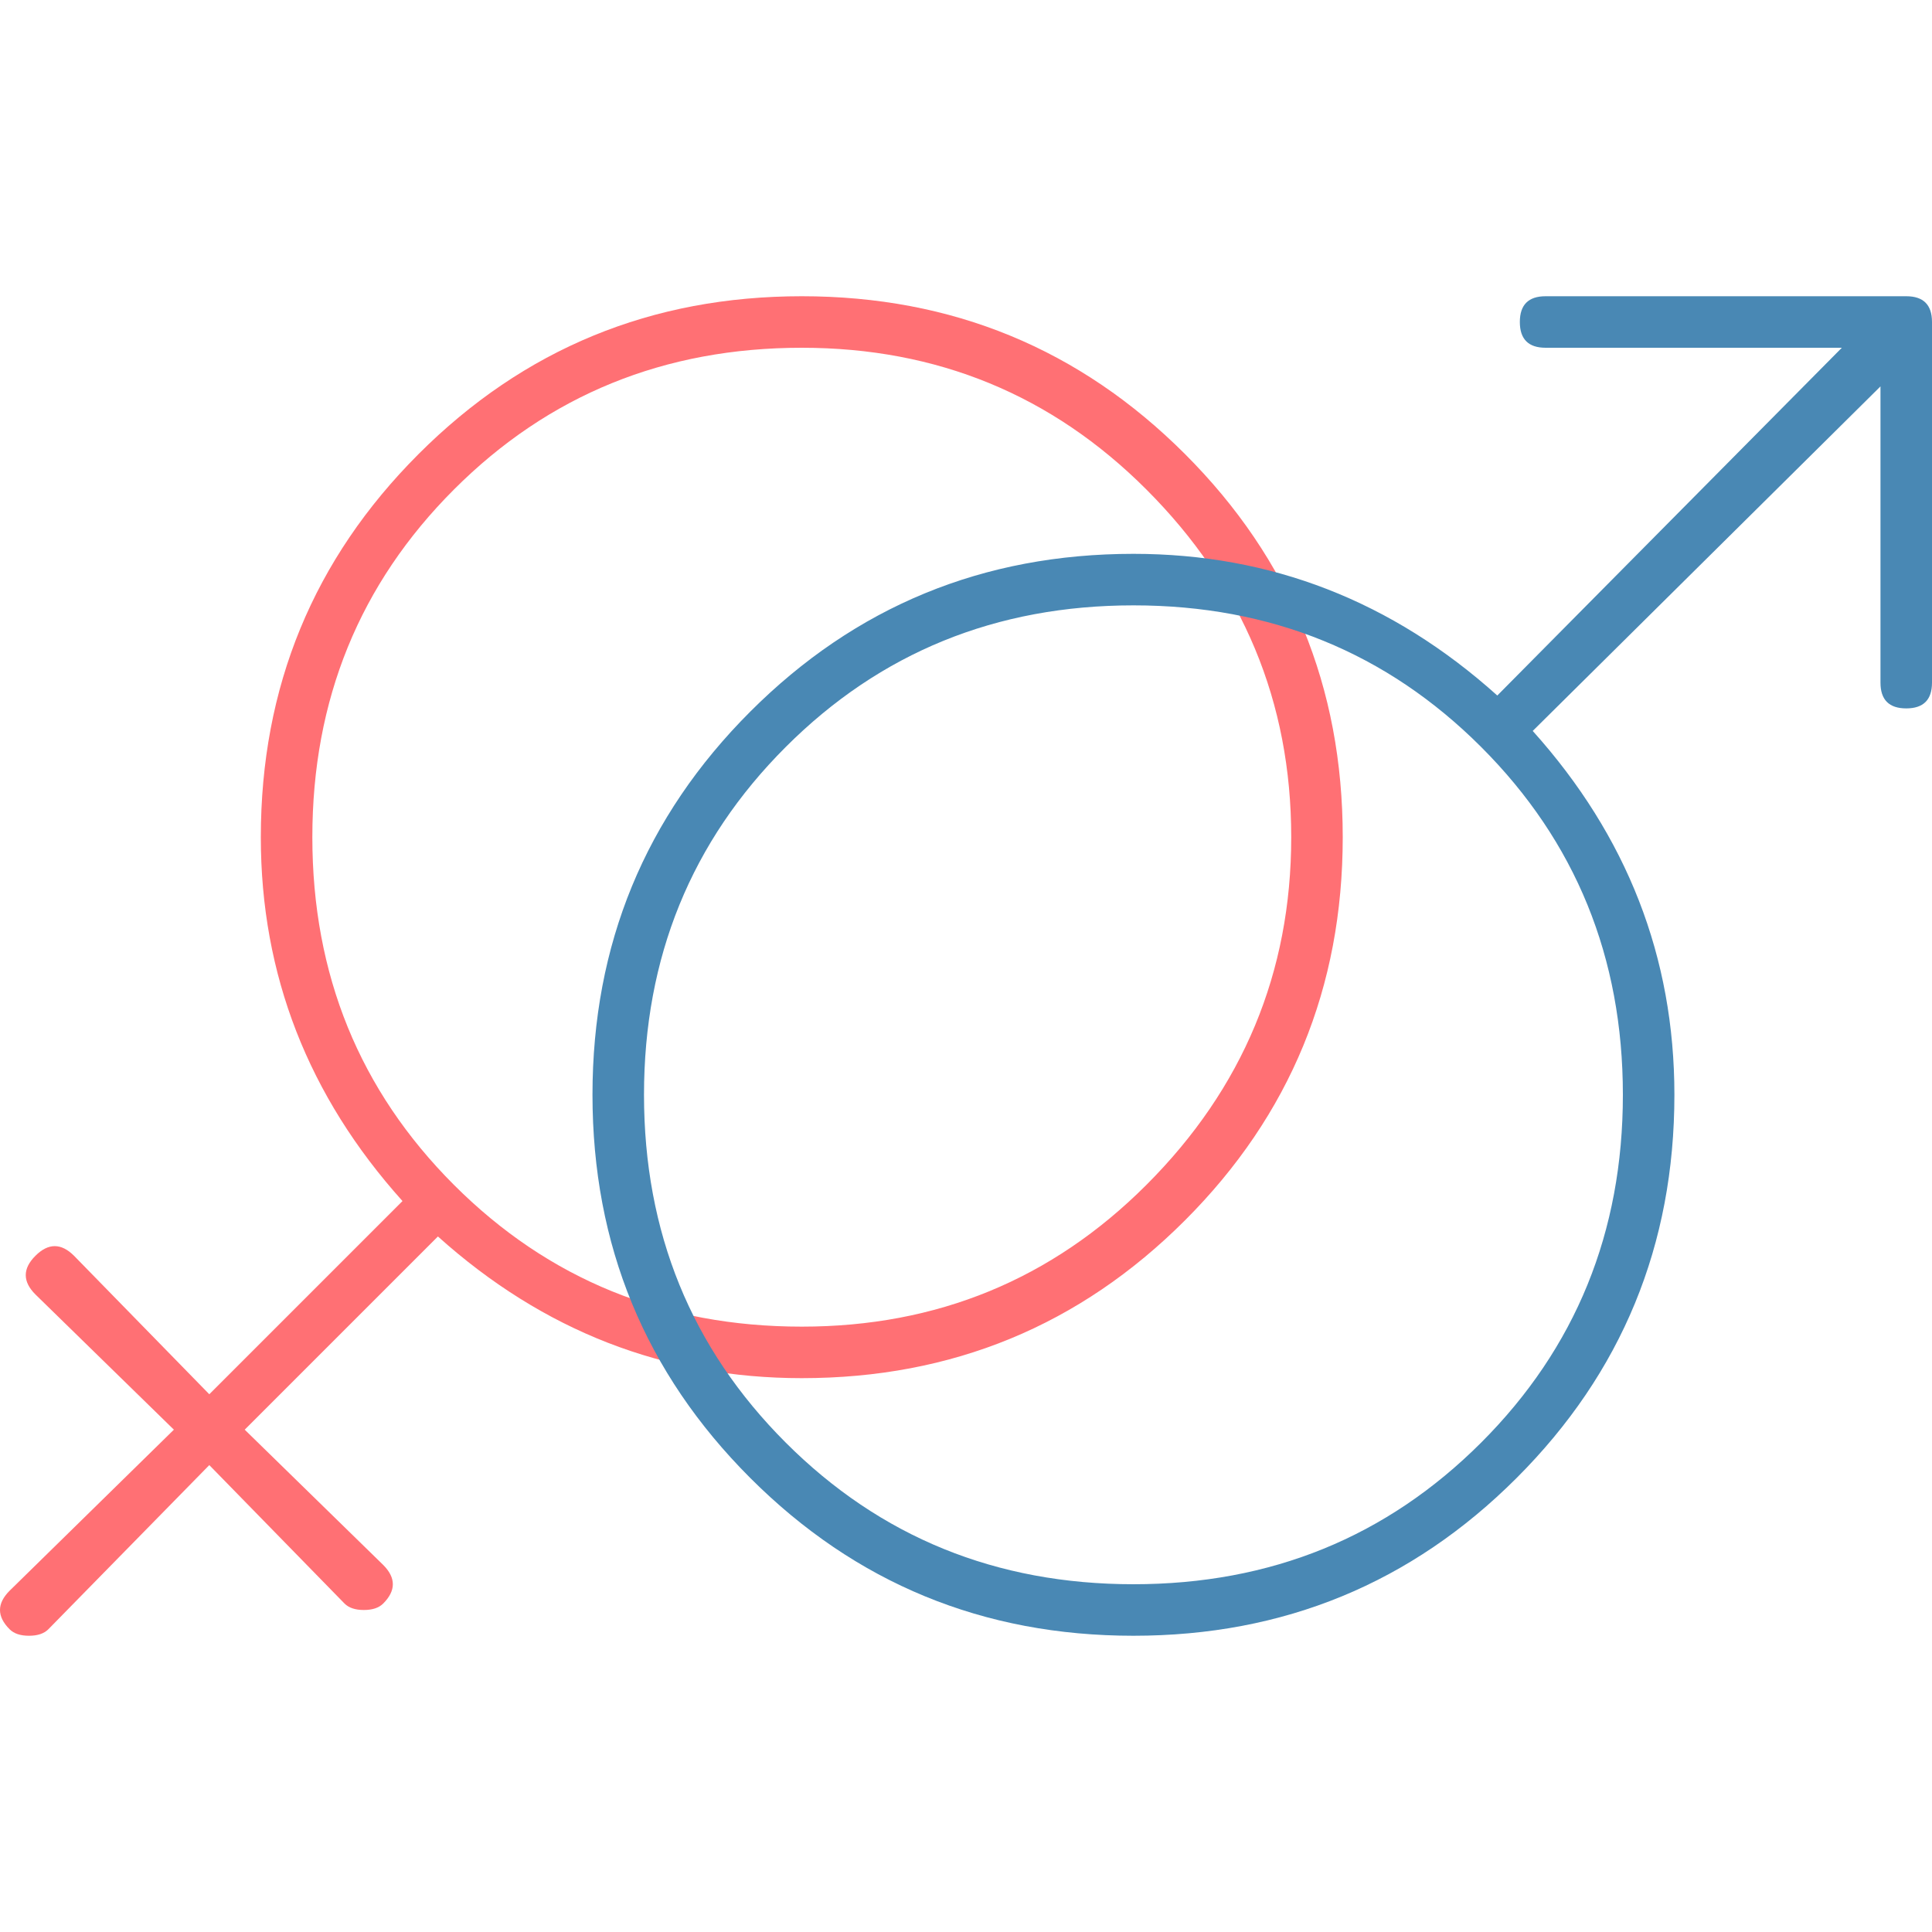 <svg width="600" height="600" xmlns="http://www.w3.org/2000/svg">
 <g>
  <title>Layer 1</title>
  <g id="svg_1">
   <path id="svg_2" fill="#ff7074" d="m130,141q-49,49 -49,119q0,64 44,113l-60,60l-42,-43q-6,-6 -12,0q-6,6 0,12l43,42l-51,50q-6,6 0,12q2,2 6,2q4,0 6,-2l50,-51l42,43q2,2 6,2q4,0 6,-2q6,-6 0,-12l-43,-42l60,-60q49,44 113,44q70,0 119,-49q49,-49 49,-119q0,-70 -49,-119q-49,-49 -119,-49q-70,0 -119,49zm226,227q-44,44 -107,44q-64,0 -108,-44q-44,-44 -44,-108q0,-64 44,-108q44,-44 108,-44q63,0 107,44q45,45 45,108q0,63 -45,108z"/>
  </g>
  <g id="svg_3">
   <path id="svg_4" fill="#4988b4" d="m480,92q-8,0 -8,8q0,8 8,8l92,0l-107,108q-49,-44 -113,-44q-70,0 -119,49q-49,49 -49,119q0,70 49,119q49,49 119,49q70,0 119,-49q49,-49 49,-119q0,-64 -44,-113l108,-107l0,92q0,8 8,8q8,0 8,-8l0,-112q0,-8 -8,-8l-112,0zm-20,356q-44,44 -108,44q-64,0 -108,-44q-44,-44 -44,-108q0,-64 44,-108q44,-44 108,-44q64,0 108,44q44,44 44,108q0,64 -44,108z"/>
  </g>
 </g>

</svg>